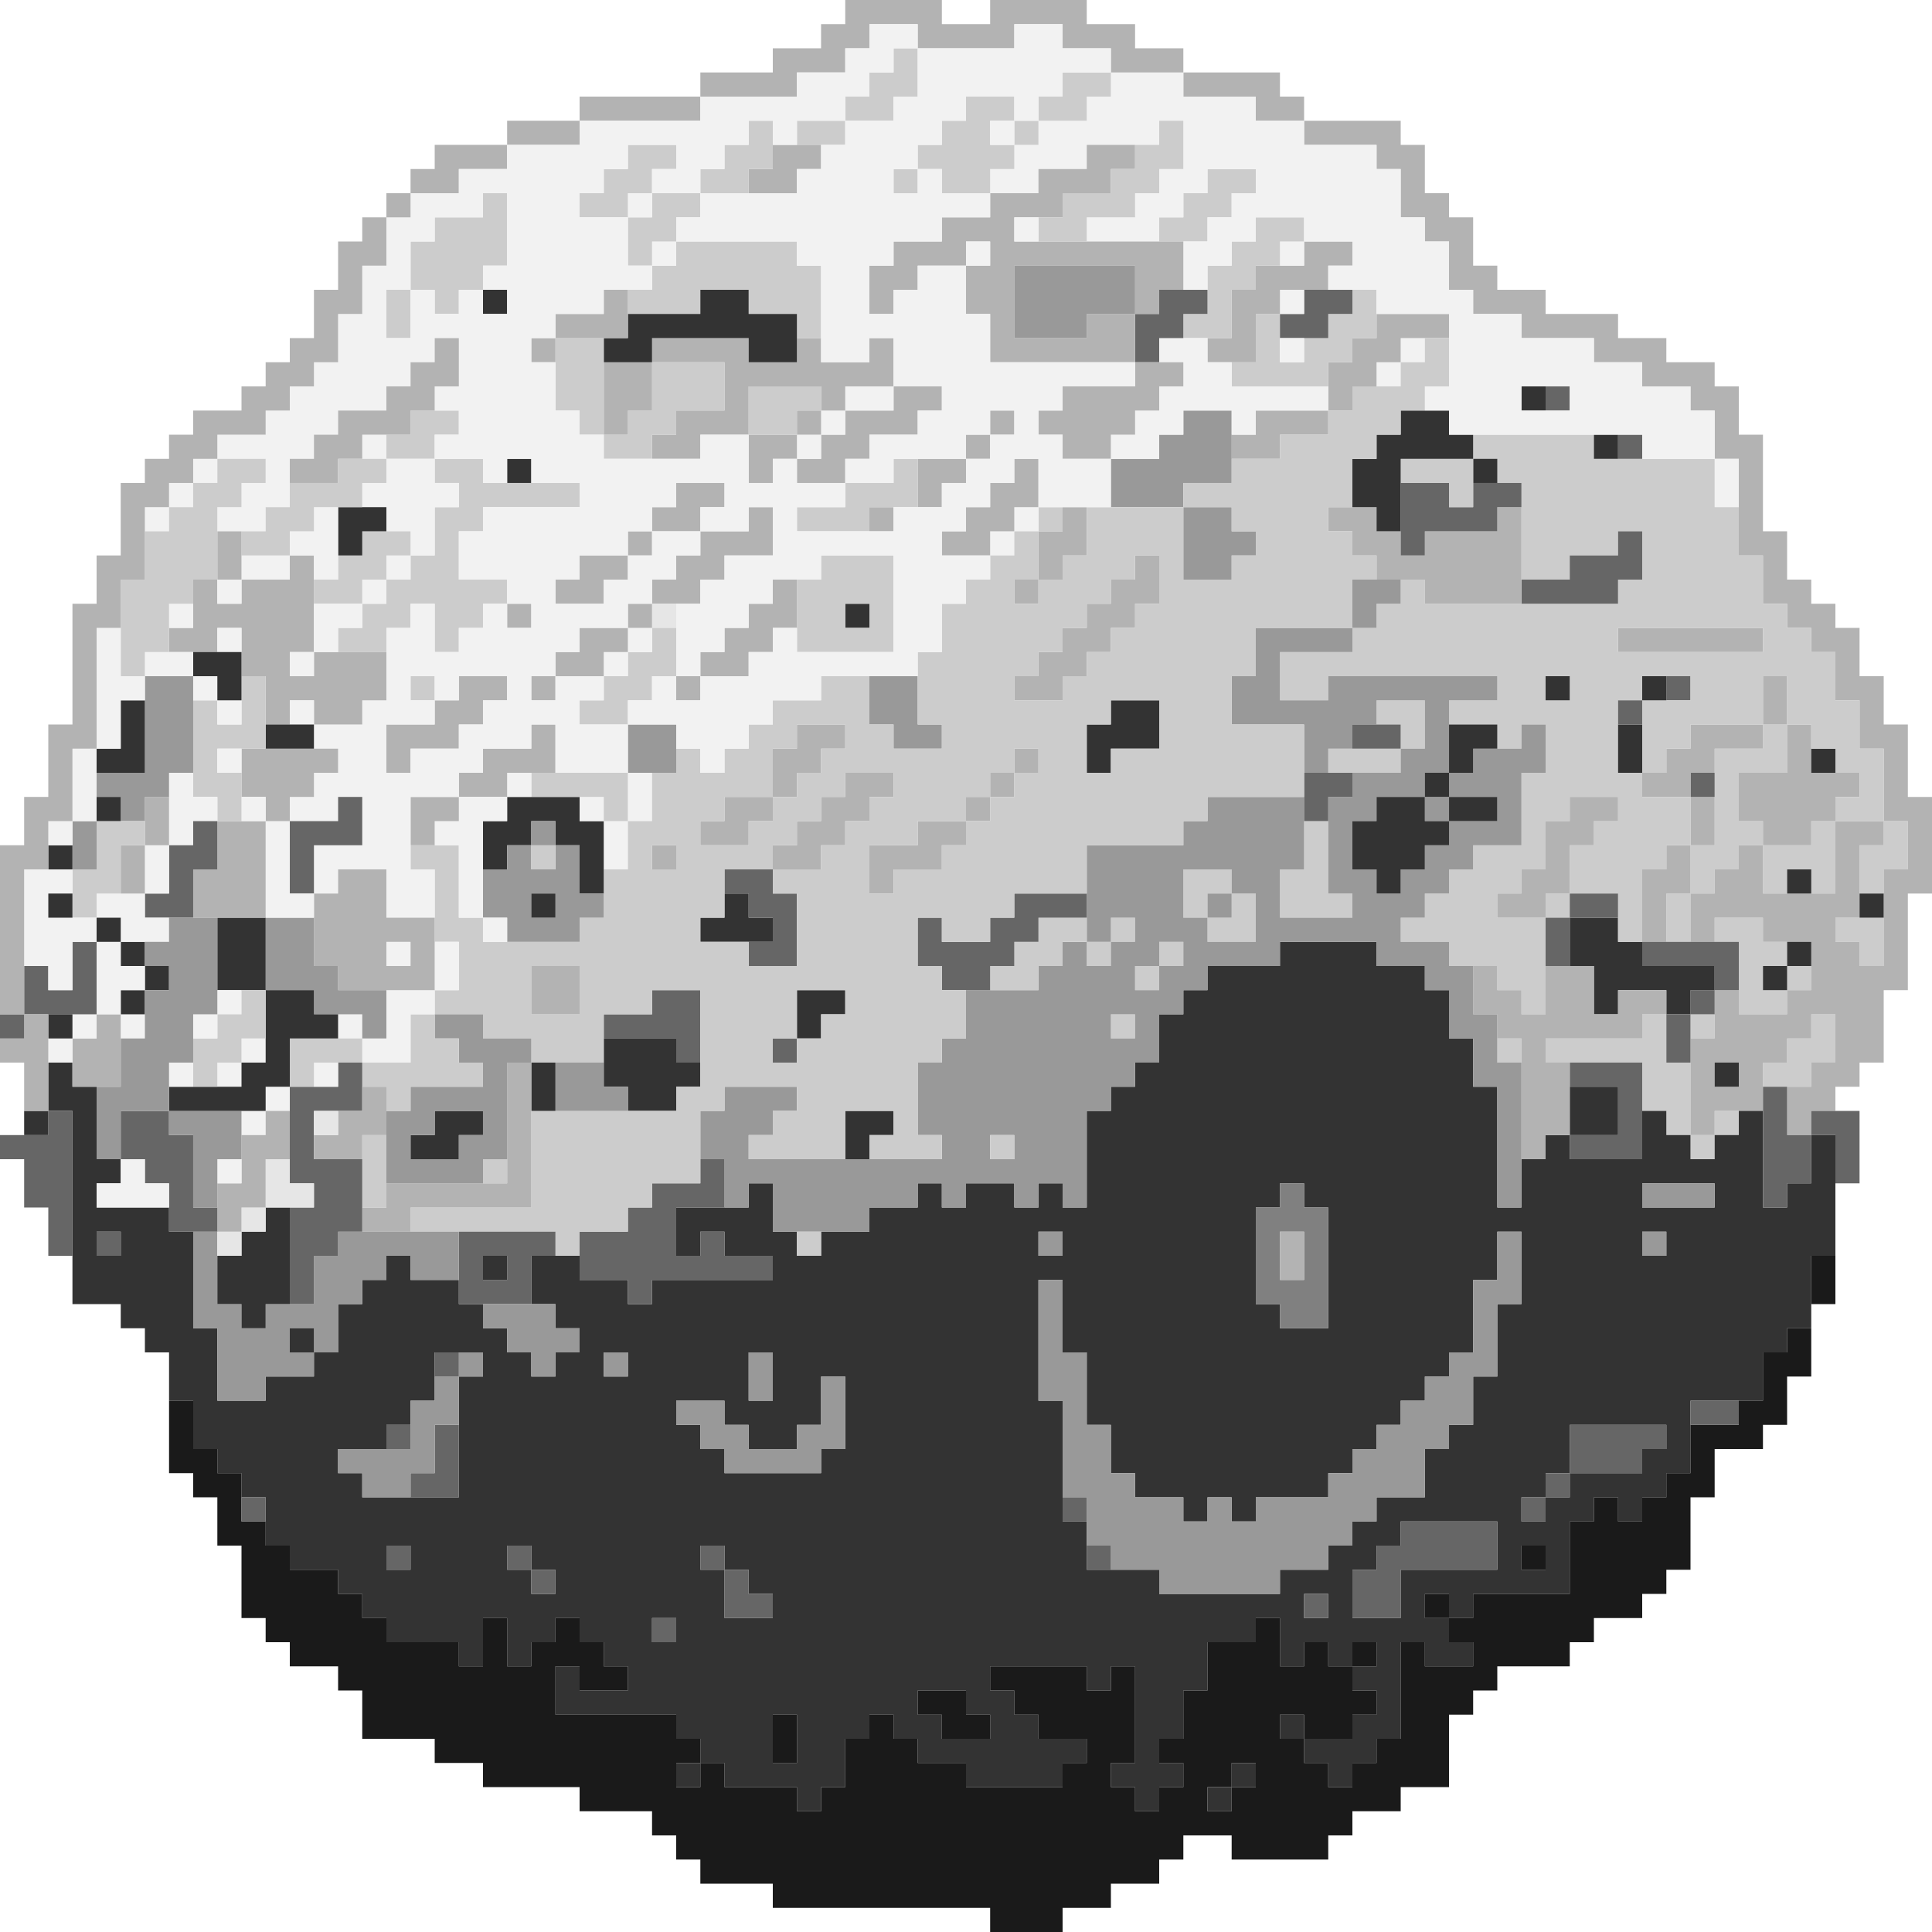<svg id="Layer_1" data-name="Layer 1" xmlns="http://www.w3.org/2000/svg" viewBox="0 0 800 800"><defs><style>.cls-1{fill:#ccc;}.cls-2{fill:#b3b3b3;}.cls-3{fill:#333;}.cls-4{fill:#1a1a1a;}.cls-5{fill:#666;}.cls-6{fill:#f2f2f2;}.cls-7{fill:#999;}.cls-8{fill:gray;}.cls-9{fill:#e6e6e6;}</style></defs><title>astBig</title><polygon class="cls-1" points="570 320 580 320 580 310 570 310 560 310 550 310 550 320 560 320 570 320"/><polygon class="cls-1" points="580 310 590 310 590 300 590 290 580 290 570 290 570 300 580 300 580 310"/><rect class="cls-1" x="459.99" y="420" width="10.01" height="10"/><rect class="cls-1" x="450" y="390" width="10" height="10"/><rect class="cls-1" x="459.99" y="380" width="10.01" height="10"/><rect class="cls-1" x="470.01" y="400" width="10" height="10"/><rect class="cls-1" x="480.01" y="390" width="10" height="10"/><polygon class="cls-1" points="510 370 510 360 500 360 490 360 490 370 490 380 500 380 500 370 510 370"/><polygon class="cls-1" points="520 370 510 370 510 380 500 380 500 390 510 390 520 390 520 380 520 370"/><polygon class="cls-1" points="540 350 540 360 530 360 530 370 530 380 540 380 550 380 560 380 560 370 550 370 550 360 550 350 550 340.01 540 340.01 540 350"/><rect class="cls-1" x="640" y="370" width="10" height="10"/><polygon class="cls-1" points="690 380 690 390 700 390 700 380 700 370 690 370 690 380"/><polygon class="cls-1" points="720 340.01 720 329.99 720 320 730.01 320 740.01 320 740.01 310 740.01 300 730.01 300 730.01 310 720 310 710 310 710 320 710 329.99 710 340.01 710 350 700 350 700 360 700 370 710 370 710 360 720 360 720 350 730.01 350 730.01 340.01 720 340.01"/><rect class="cls-1" x="740.01" y="400" width="10" height="10"/><polygon class="cls-1" points="720 400 720 410 720 420 730.01 420 740.01 420 740.01 410 730.01 410 730.01 400 740.01 400 740.01 390 730.01 390 730.01 380 720 380 710 380 710 390 720 390 720 400"/><rect class="cls-1" x="700" y="420" width="10" height="10"/><rect class="cls-1" x="620" y="430" width="10" height="10"/><polygon class="cls-1" points="690 430 690 420 680 420 680 430 670 430 660 430 650 430 640 430 640 440 650 440 660 440 670 440 680 440 680 450 680 460.01 690 460.01 690 470.01 700 470.01 700 460.01 700 450 700 440 690 440 690 430"/><rect class="cls-1" x="700" y="470.01" width="10" height="10"/><rect class="cls-1" x="710" y="460.01" width="10" height="10"/><polygon class="cls-1" points="750 450 750 440 760 440 760 430 760 420 750 420 750 430 740.01 430 740.01 440 730.01 440 730.01 450 740.01 450 750 450"/><polygon class="cls-1" points="760 380 760 390 770 390 770 400 780 400 780 390 780 380 770 380 760 380"/><polygon class="cls-1" points="770 350 770 360 770 370 780 370 780 360 790 360 790 350 790 340.01 780 340.01 780 350 770 350"/><polygon class="cls-1" points="750 350 740.01 350 730.01 350 730.01 360 730.01 370 740.01 370 740.01 360 750 360 750 370 760 370 760 360 760 350 760 340.01 750 340.01 750 350"/><path class="cls-2" d="M790,330V300H780V280H770V260H760V250H750V240H740V220H730V180H720V160H710V150H690V140H670V130H640V120H620V110H610V90H600V80H590V60H580V50H540V60h30V70h10V90h10v10h10v20h10v10h20v10h30v10h20v10h20v10h10v20h10v40h10v20h10v10h10v10h10v20h10v20h10v30h10v20H780v40H770V390H760V380h10V350h10V340H760v30H730V350H720v10H710v10H700v20h10V380h20v10h20v20H740v10H720V410H710v20H700v40h10V460h20V440h10V430h10V420h10v20H750v10H740v20h10V460h10V450h10V440h10V410h10V370h10V330ZM720,450H710V440h10Z"/><rect class="cls-3" x="770" y="370" width="10" height="10"/><polygon class="cls-2" points="770 329.99 770 320 760 320 750 320 750 310 750 300 740.01 300 740.01 310 740.01 320 730.01 320 720 320 720 329.99 720 340.01 730.01 340.01 730.01 350 740.01 350 750 350 750 340.01 760 340.01 760 329.99 770 329.99"/><polygon class="cls-4" points="750 530 750 540 760 540 760 530 760 520 750 520 750 530"/><path class="cls-3" d="M760,470H750v20H740v10H730V460H720v10H710v10H700V470H690V460H680v20H650V470H640v10H630v20H620V450H610V430H600V410H590V400H570V390H530v10H500v10H490v10H480v20H470v10H460v10H450v40H440V490H430v10H420V490H400v10H390V490H380v10H360v10H340v10H330V510H320V490H310v10H280v20h10V510h10v10h20v10H270v10H260V530H240V520H220v20h10v10h10v10H230v10H220V560H210V550H200V540H190V530H170V520H160v10H150v10H140v20H130v10H110v10H90V550H80V510H70V500H40V490H50V480H40V450H30V440H20v20H30v80H50v10H60v10H70v20H80v20H90v10h10v10h10v20h10v10h20v10h10v10h10v10h30v10h10V670h10v20h10V680h10V670h10v10h10v10h10v10H240V690H230v20h50v10h10v10h10v10h30v10h10V740h10V720h10V710h10v10h10v10h20v10h40V730h10V720H430V710H420V700H410V690h40v10h10V690h10v40H460v10h10v10h10V740h10V730H480V720h10V700h10V680h20V670h10v20h10V680h10v10h10V680h10v10H560v10h10v10H560v10H540v10h10v10h10V730h10V720h10V680h10v10h20V680H600V670H590V660h10v10h10V660h40V630h10V620h10v10h10V620h10V610h10V580h30V560h10V550h10V520h10V470ZM40,510H50v10H40Zm650,10H680V510h10Zm0-30h20v10H680V490ZM540,550H530V540H520V500h10V490h10v10h10v50ZM440,510v10H430V510ZM160,640h10v10H160Zm120-60h20v10h10v10h20V590h10V570h10v30H340v10H300V600H290V590H280Zm20,80V650H290V640h10v10h10v10h10v10H300Zm20-90v10H310V560h10ZM270,670h10v10H270ZM260,560v10H250V560Zm-60,10H190v50H150V610H140V600h20V590h10V580h10V560h20Zm20,90V650H210V640h10v10h10v10Zm100,70V710h10v20Zm90-20v10H390V710H380V700h20v10Zm110-50H480V650H450V630H440V580H430V530h10v30h10v30h10v20h10v10h20v10h10V620h10v10h10V620h30V610h10V600h10V590h10V580h10V570h10V560h10V530h10V510h10v30H620v30H610v20H600v10H590v20H570v10H560v10H550v10H530v10Zm20,10V660h10v10Zm70-20H580v20H560V650h10V640h10V630h40v20Zm30,0H630V640h10Zm50-50H680v10H650v10H640v10H630V620h10V610h10V590h40Z"/><polygon class="cls-5" points="750 470.01 760 470.01 760 480 760 490 770 490 770 480 770 470.01 770 460.01 760 460.01 750 460.01 750 470.01"/><rect class="cls-3" x="750" y="310" width="10" height="10"/><path class="cls-4" d="M740,560H730v20H720v10H700v20H690v10H680v10H670V620H660v10H650v30H610v10H600v10h10v10H590V680H580v40H570v10H560v10H550V730H540V720H530V710h10v10h20V710h10V700H560V690H550V680H540v10H530V670H520v10H500v20H490v20H480v10h10v10H480v10H470V740H460V730h10V690H460v10H450V690H410v10h10v10h10v10h20v10H440v10H400V730H380V720H370V710H360v10H350v20H340v10H330V740H300V730H290v10H280V730h10V720H280V710H230V690h10v10h20V690H250V680H240V670H230v10H220v10H210V670H200v20H190V680H160V670H150V660H140V650H120V640H110V630H100V610H90V600H80V580H70v30H80v10H90v20h10v30h10v10h10v10h20v10h10v20h30v10h20v10h40v10h30v10h10v10h10v10h30v10h90v10h30V790h20V780h20V770h10V760h20v10h40V760h10V750h20V740h20V710h10V700h10V690h30V680h10V670h20V660h10V650h10V620h10V600h20V590h10V570h10V550H740ZM500,750V740h10V730h10v10H510v10Z"/><rect class="cls-3" x="740.01" y="390" width="10" height="10"/><rect class="cls-3" x="740.01" y="360" width="10" height="10"/><polygon class="cls-5" points="730.01 480 730.01 490 730.01 500 740.01 500 740.01 490 750 490 750 480 750 470.01 740.01 470.01 740.01 460.01 740.01 450 730.01 450 730.01 460.01 730.01 470.01 730.01 480"/><rect class="cls-3" x="730.01" y="400" width="10" height="10"/><polygon class="cls-2" points="740.01 290 740.01 280 730.01 280 730.01 290 730.01 300 740.01 300 740.01 290"/><polygon class="cls-5" points="720 590.01 720 580 710 580 700 580 700 590.01 710 590.01 720 590.01"/><rect class="cls-3" x="710" y="440" width="10" height="10"/><polygon class="cls-2" points="710 260 700 260 690 260 680 260 670 260 670 270 680 270 690 270 700 270 710 270 720 270 730.01 270 730.01 260 720 260 710 260"/><polygon class="cls-6" points="710 210 720 210 720 199.99 720 190 710 190 710 199.99 710 210"/><rect class="cls-5" x="700" y="410" width="10" height="10"/><polygon class="cls-3" points="700 400 690 400 680 400 680 390 670 390 670 380 660 380 650 380 650 390 650 400 660 400 660 410 660 420 670 420 670 410 680 410 690 410 690 420 700 420 700 410 710 410 710 400 700 400"/><polygon class="cls-2" points="710 340.01 710 329.99 700 329.99 700 340.01 700 350 710 350 710 340.01"/><rect class="cls-5" x="700" y="319.99" width="10" height="10"/><polygon class="cls-2" points="710 320 710 310 720 310 730.01 310 730.01 300 720 300 710 300 700 300 700 310 690 310 690 320 680 320 680 329.99 690 329.99 700 329.99 700 320 710 320"/><polygon class="cls-5" points="690 420 690 430 690 440 700 440 700 430 700 420 690 420"/><polygon class="cls-2" points="700 350 690 350 690 360 680 360 680 370 680 380 680 390 690 390 690 380 690 370 700 370 700 360 700 350"/><rect class="cls-5" x="690" y="280" width="10" height="10"/><path class="cls-1" d="M690,190H660V180H610v10h10v10h10v40h20V230h20V220h10v20H670v10H590V240H580v10H570v10H560v10H530v20h20V280h70v10H600v10h20v10h10V300h10v20H630v30H610v10H600v10H590v10H580v10h20v10h20v10h10v10h10V380H620V370h10V360h10V340h10V330h20v10H660v10H650v20h20v20h10V360h10V350h10V330H680V320H670V290h10V280h20v10H680v30h10V310h10V300h30V280h10v20h10v10h10v10h10v10H760v10h20V310H770V290H760V270H750V260H740V250H730V230H720V210H710V190H690Zm-50,90h10v10H640Zm90-10H670V260h60Z"/><rect class="cls-7" x="680" y="510" width="10" height="10"/><polygon class="cls-7" points="690 500 700 500 710 500 710 490 700 490 690 490 680 490 680 500 690 500"/><polygon class="cls-5" points="680 390 680 400 690 400 700 400 710 400 710 410 720 410 720 400 720 390 710 390 700 390 690 390 680 390"/><rect class="cls-3" x="680" y="280" width="10" height="10"/><polygon class="cls-5" points="670 590.01 660 590.01 650 590.01 650 600.01 650 610 660 610 670 610 680 610 680 600.01 690 600.01 690 590.01 680 590.01 670 590.01"/><polygon class="cls-5" points="680 440 670 440 660 440 650 440 650 450 660 450 670 450 670 460.01 670 470.01 660 470.01 650 470.01 650 480 660 480 670 480 680 480 680 470.01 680 460.01 680 450 680 440"/><polygon class="cls-3" points="680 300 670 300 670 310 670 320 680 320 680 310 680 300"/><rect class="cls-5" x="670" y="290" width="10" height="10"/><rect class="cls-5" x="670" y="180" width="10" height="10"/><polygon class="cls-3" points="670 470.01 670 460.01 670 450 660 450 650 450 650 460.01 650 470.01 660 470.01 670 470.01"/><rect class="cls-3" x="660" y="180" width="10" height="10"/><polygon class="cls-5" points="660 380 670 380 670 370 660 370 650 370 650 380 660 380"/><rect class="cls-5" x="640" y="610.01" width="10" height="10"/><polygon class="cls-2" points="650 450 650 440 640 440 640 430 650 430 660 430 670 430 680 430 680 420 690 420 690 410 680 410 670 410 670 420 660 420 660 410 660 400 650 400 640 400 640 410 640 420 630 420 630 410 620 410 620 400 610 400 610 410 610 420 620 420 620 430 630 430 630 440 630 450 630 460.01 630 470.01 630 480 640 480 640 470.01 650 470.01 650 460.01 650 450"/><polygon class="cls-5" points="650 390 650 380 640 380 640 390 640 400 650 400 650 390"/><polygon class="cls-2" points="650 370 650 360 650 350 660 350 660 340.01 670 340.01 670 329.99 660 329.99 650 329.99 650 340.01 640 340.01 640 350 640 360 630 360 630 370 620 370 620 380 630 380 640 380 640 370 650 370"/><rect class="cls-3" x="640" y="280" width="10" height="10"/><rect class="cls-5" x="640" y="160" width="10" height="10"/><rect class="cls-4" x="630" y="640" width="10" height="10"/><rect class="cls-5" x="630" y="620" width="10" height="10"/><polygon class="cls-5" points="640 250 650 250 660 250 670 250 670 240 680 240 680 230 680 220 670 220 670 230 660 230 650 230 650 240 640 240 630 240 630 250 640 250"/><rect class="cls-3" x="630" y="160" width="10" height="10"/><path class="cls-7" d="M630,460V440H620V420H610V400H600V390H580V380h10V370h10V360h10V350h20V320h10V300H630v10H610v10H600v10h20v10H600v10H590v10H580v10H570V360H560V340h10V330h20V320h10V290h20V280H550v10H530V270h30V260H520v20H510v20h30v20h10V310h10V300h10V290h20v20H580v10H560v10H550v40h10v10H530V360h10V330H500v10H490v10H450v40h10V380h10v10H460v10H450V390H440v10H430v10H400v20H390v10H380v30h10v10H310V470h10V460h10V450H300v10H290v20h10v20h10V490h10v20h40V500h20V490h10v10h10V490h20v10h10V490h10v10h10V460h10V450h10V440h10V420h10V410h10V400h30V390h40v10h20v10h10v20h10v20h10v50h10V460ZM410,480V470h10v10Zm60-50H460V420h10Zm10-30v10H470V400h10V390h10v10Zm30-10H500V380H490V360h20v10h10v20Z"/><polygon class="cls-2" points="620 220 610 220 600.01 220 590 220 590 230 580 230 580 220 570 220 570 210 560 210 550 210 550 220 560 220 560 230 570 230 570 240 580 240 590 240 590 250 600.01 250 610 250 620 250 630 250 630 240 630 230 630 220 630 210 620 210 620 220"/><polygon class="cls-5" points="620 630 610 630 600.01 630 590 630 580 630 580 640 570 640 570 650 560 650 560 660 560 670 570 670 580 670 580 660 580 650 590 650 600.01 650 610 650 620 650 620 640 620 630"/><polygon class="cls-5" points="610 210 600.01 210 600.01 199.99 590 199.99 580 199.99 580 210 580 220 580 230 590 230 590 220 600.01 220 610 220 620 220 620 210 630 210 630 199.99 620 199.99 610 199.99 610 210"/><rect class="cls-3" x="610.01" y="189.99" width="10" height="10"/><polygon class="cls-3" points="610 340.01 620 340.01 620 329.99 610 329.99 600.01 329.99 600.01 340.01 610 340.01"/><polygon class="cls-3" points="600.01 320 610 320 610 310 620 310 620 300 610 300 600.01 300 600.01 310 600.01 320"/><rect class="cls-4" x="589.99" y="660" width="10.01" height="10"/><rect class="cls-7" x="589.99" y="329.99" width="10.01" height="10.01"/><rect class="cls-3" x="589.99" y="319.99" width="10.01" height="10"/><polygon class="cls-1" points="590 190 580 190 580 199.99 590 199.99 600.01 199.99 600.01 210 610 210 610 199.99 610 190 600.01 190 590 190"/><polygon class="cls-3" points="590 329.99 580 329.99 570 329.99 570 340.01 560 340.01 560 350 560 360 570 360 570 370 580 370 580 360 590 360 590 350 600.01 350 600.01 340.01 590 340.01 590 329.99"/><polygon class="cls-3" points="580 180 570 180 570 190 560 190 560 199.99 560 210 570 210 570 220 580 220 580 210 580 199.99 580 190 590 190 600.01 190 610 190 610 180 600.01 180 600.01 170 590 170 580 170 580 180"/><rect class="cls-6" x="580" y="140" width="10" height="10"/><polygon class="cls-5" points="580 310 580 300 570 300 560 300 560 310 570 310 580 310"/><rect class="cls-6" x="570" y="150" width="10" height="10"/><rect class="cls-4" x="560" y="680" width="10" height="10"/><polygon class="cls-7" points="560 240 560 250 560 260 570 260 570 250 580 250 580 240 570 240 560 240"/><polygon class="cls-2" points="560 140 560 150 550 150 550 160 550 170 560 170 560 160 570 160 570 150 580 150 580 140 590 140 600.01 140 600.01 130 590 130 580 130 570 130 570 140 560 140"/><polygon class="cls-1" points="550 130 550 140 540 140 540 150 530 150 530 140 530 130 520 130 520 140 520 150 510 150 510 160 520 160 530 160 540 160 550 160 550 150 560 150 560 140 570 140 570 130 570 120 560 120 560 130 550 130"/><rect class="cls-5" x="540" y="660" width="10" height="10"/><path class="cls-8" d="M550,530V500H540V490H530v10H520v40h10v10h20V530Zm-20-10V510h10v20H530Z"/><polygon class="cls-5" points="540 340.01 550 340.01 550 329.99 560 329.99 560 320 550 320 540 320 540 329.99 540 340.01"/><polygon class="cls-5" points="540 130 530 130 530 140 540 140 550 140 550 130 560 130 560 120 550 120 540 120 540 130"/><rect class="cls-3" x="530" y="710" width="10" height="10.01"/><polygon class="cls-7" points="540 650 550 650 550 640 560 640 560 630 570 630 570 620 580 620 590 620 590 610 590 600.01 600.01 600.01 600.01 590.01 610 590.01 610 580 610 570 620 570 620 560 620 550 620 540 630 540 630 530 630 520 630 510 620 510 620 520 620 530 610 530 610 540 610 550 610 560 600.01 560 600.01 570 590 570 590 580 580 580 580 590.01 570 590.01 570 600.01 560 600.01 560 610 550 610 550 620 540 620 530 620 520 620 520 630 510 630 510 620 500 620 500 630 490 630 490 620 480 620 470.01 620 470.01 610 459.99 610 459.99 600.01 459.99 590.01 450 590.01 450 580 450 570 450 560 440 560 440 550 440 540 440 530 430 530 430 540 430 550 430 560 430 570 430 580 440 580 440 590.01 440 600.01 440 610 440 620 450 620 450 630 450 640 459.99 640 459.99 650 470.01 650 480 650 480 660 490 660 500 660 510 660 520 660 530 660 530 650 540 650"/><polygon class="cls-2" points="540 520 540 510 530 510 530 520 530 530 540 530 540 520"/><polygon class="cls-2" points="530 170 520 170 520 180 510 180 510 190 520 190 530 190 530 180 540 180 550 180 550 170 540 170 530 170"/><rect class="cls-6" x="530" y="140" width="10" height="10"/><rect class="cls-6" x="530" y="120" width="10" height="10"/><polygon class="cls-2" points="530 110 520 110 520 120 510 120 510 130 510 140 500 140 500 150 510 150 520 150 520 140 520 130 530 130 530 120 540 120 550 120 550 110 560 110 560 100 550 100 540 100 540 110 530 110"/><rect class="cls-6" x="530" y="100" width="10" height="10"/><rect class="cls-3" x="510" y="730.01" width="10" height="10"/><rect class="cls-3" x="500" y="740.01" width="10" height="10"/><rect class="cls-7" x="500" y="370" width="10" height="10"/><polygon class="cls-7" points="490 230 490 240 500 240 510 240 510 230 520 230 520 220 510 220 510 210 500 210 490 210 490 220 490 230"/><polygon class="cls-1" points="490 130 490 140 500 140 510 140 510 130 510 120 520 120 520 110 530 110 530 100 540 100 540 90 530 90 520 90 520 100 510 100 510 110 500 110 500 120 500 130 490 130"/><polygon class="cls-1" points="500 100 500 90 510 90 510 80 520 80 520 69.99 510 69.99 500 69.99 500 80 490 80 490 90 480 90 480 100 490 100 500 100"/><polygon class="cls-2" points="500 40 510 40 520 40 520 49.99 530 49.99 540 49.99 540 40 530 40 530 30 520 30 510 30 500 30 490 30 490 40 500 40"/><polygon class="cls-2" points="470.01 240 459.99 240 459.99 250 450 250 450 260 440 260 440 270 430 270 430 280 420 280 420 290 430 290 440 290 440 280 450 280 450 270 459.99 270 459.99 260 470.01 260 470.01 250 480 250 480 240 480 230 470.01 230 470.01 240"/><polygon class="cls-7" points="480 210 490 210 490 199.99 500 199.99 510 199.99 510 190 510 180 510 170 500 170 490 170 490 180 480 180 480 190 470.01 190 459.99 190 459.99 199.99 459.99 210 470.01 210 480 210"/><polygon class="cls-6" points="480 190 480 180 490 180 490 170 500 170 510 170 510 180 520 180 520 170 530 170 540 170 550 170 550 160 540 160 530 160 520 160 510 160 510 150 500 150 500 140 490 140 480 140 480 150 490 150 490 160 480 160 480 170 470.01 170 470.01 180 459.99 180 459.99 190 470.01 190 480 190"/><polygon class="cls-5" points="480 140 490 140 490 130 500 130 500 120 490 120 480 120 480 130 470.01 130 470.01 140 470.01 150 480 150 480 140"/><path class="cls-6" d="M470,30H460V40H450V50H430V60H420V70H410V80h20V70h20V60h30V50h10V70H480V80H470V90H450v10h30V90h10V80h10V70h20V80H510V90H500v10H490v20h10V110h10V100h10V90h20v10h20v10H550v10h20v10h30v30H590v10h10v10h80v10h30V170H700V160H680V150H660V140H630V130H610V120H600V100H590V90H580V70H570V60H540V50H520V40H490V30H470ZM640,170H630V160h20v10Z"/><polygon class="cls-2" points="470.01 180 470.01 170 480 170 480 160 490 160 490 150 480 150 470.01 150 470.01 160 459.99 160 450 160 440 160 440 170 430 170 430 180 440 180 440 190 450 190 459.99 190 459.99 180 470.01 180"/><polygon class="cls-2" points="470.01 130 459.99 130 450 130 450 140 440 140 430 140 420 140 420 130 420 120 420 110 430 110 440 110 450 110 459.99 110 470.01 110 470.01 120 470.01 130 480 130 480 120 490 120 490 110 490 100 480 100 470.01 100 459.99 100 450 100 440 100 430 100 420 100 420 90 430 90 440 90 440 80 450 80 459.99 80 459.99 69.99 470.01 69.99 470.01 59.99 459.99 59.99 450 59.99 450 69.99 440 69.99 430 69.99 430 80 420 80 410 80 410 90 400 90 390 90 390 100 380 100 370 100 370 110 360 110 360 120 360 130 370 130 370 120 380 120 380 110 390 110 400 110 400 100 410 100 410 110 400 110 400 120 400 130 410 130 410 140 410 150 420 150 430 150 440 150 450 150 459.99 150 470.01 150 470.01 140 470.01 130"/><polygon class="cls-7" points="470.01 110 459.99 110 450 110 440 110 430 110 420 110 420 120 420 130 420 140 430 140 440 140 450 140 450 130 459.99 130 470.01 130 470.01 120 470.01 110"/><polygon class="cls-1" points="459.99 69.99 459.99 80 450 80 440 80 440 90 430 90 430 100 440 100 450 100 450 90 459.99 90 470.01 90 470.01 80 480 80 480 69.99 490 69.99 490 59.99 490 49.99 480 49.99 480 59.99 470.01 59.99 470.01 69.99 459.99 69.99"/><rect class="cls-5" x="450" y="640" width="10" height="10"/><polygon class="cls-3" points="450 320 459.99 320 459.99 310 470.01 310 480 310 480 300 480 290 470.01 290 459.99 290 459.99 300 450 300 450 310 450 320"/><rect class="cls-5" x="440" y="620" width="10" height="10"/><polygon class="cls-1" points="450 49.99 450 40 459.99 40 459.99 30 450 30 440 30 440 40 430 40 430 49.99 440 49.99 450 49.99"/><rect class="cls-7" x="430" y="510" width="10" height="10"/><polygon class="cls-1" points="430 380 430 390 420 390 420 400 410 400 410 410 420 410 430 410 430 400 440 400 440 390 450 390 450 380 440 380 430 380"/><polygon class="cls-5" points="430 370 420 370 420 380 410 380 410 390 400 390 390 390 390 380 380 380 380 390 380 400 390 400 390 410 400 410 410 410 410 400 420 400 420 390 430 390 430 380 440 380 450 380 450 370 440 370 430 370"/><polygon class="cls-2" points="430 220 430 230 430 240 440 240 440 230 450 230 450 220 450 210 440 210 440 220 430 220"/><rect class="cls-1" x="430" y="210.01" width="10" height="10"/><rect class="cls-2" x="420" y="310" width="10" height="10"/><rect class="cls-2" x="420" y="240" width="10" height="10"/><rect class="cls-6" x="420" y="210.01" width="10" height="10"/><rect class="cls-6" x="420" y="90" width="10" height="10"/><rect class="cls-1" x="420" y="50" width="10" height="10"/><rect class="cls-1" x="410" y="470.01" width="10" height="10"/><rect class="cls-2" x="410" y="319.99" width="10" height="10"/><rect class="cls-6" x="410" y="220" width="10" height="10"/><polygon class="cls-2" points="420 220 420 210 430 210 430 199.99 430 190 420 190 420 199.99 410 199.99 410 210 400 210 400 220 390 220 390 230 400 230 410 230 410 220 420 220"/><rect class="cls-2" x="410" y="170" width="10" height="10"/><polygon class="cls-1" points="420 69.99 420 59.99 410 59.99 410 49.99 420 49.99 420 40 410 40 400 40 400 49.99 390 49.99 390 59.99 380 59.99 380 69.99 390 69.99 390 80 400 80 410 80 410 69.99 420 69.99"/><rect class="cls-6" x="410" y="50" width="10" height="10"/><rect class="cls-2" x="400" y="329.99" width="10" height="10.01"/><rect class="cls-2" x="400" y="180" width="10" height="10"/><rect class="cls-6" x="400" y="100" width="10" height="10"/><polygon class="cls-4" points="390 700 380 700 380 710 390 710 390 720.01 400 720.01 410 720.01 410 710 400 710 400 700 390 700"/><polygon class="cls-2" points="380 210 390 210 390 199.99 400 199.99 400 190 390 190 380 190 380 199.99 380 210"/><rect class="cls-1" x="370" y="69.99" width="10" height="10.01"/><polygon class="cls-1" points="370 30 360 30 360 40 350 40 350 49.99 360 49.99 370 49.99 370 40 380 40 380 30 380 20 370 20 370 30"/><polygon class="cls-3" points="370 470.01 370 460.01 360 460.01 350 460.01 350 470.01 350 480 360 480 360 470.01 370 470.01"/><polygon class="cls-2" points="370 370 370 360 380 360 390 360 390 350 400 350 400 340.01 390 340.01 380 340.01 380 350 370 350 360 350 360 360 360 370 370 370"/><polygon class="cls-7" points="360 300 370 300 370 310 380 310 390 310 390 300 380 300 380 290 380 280 370 280 360 280 360 290 360 300"/><rect class="cls-2" x="360" y="210.01" width="10" height="10"/><polygon class="cls-2" points="360 170 350 170 350 180 339.99 180 339.99 190 329.99 190 329.99 199.99 339.99 199.99 350 199.99 350 190 360 190 360 180 370 180 380 180 380 170 390 170 390 160 380 160 370 160 370 170 360 170"/><polygon class="cls-2" points="350 320 350 329.99 339.99 329.99 339.99 340.01 329.99 340.01 329.99 350 320 350 320 360 329.99 360 339.99 360 339.99 350 350 350 350 340.01 360 340.01 360 329.99 370 329.99 370 320 360 320 350 320"/><rect class="cls-3" x="350" y="250" width="10" height="10"/><polygon class="cls-6" points="350 160 350 170 360 170 370 170 370 160 360 160 350 160"/><polygon class="cls-1" points="339.99 210 329.99 210 329.99 220 339.99 220 350 220 360 220 360 210 370 210 380 210 380 199.99 380 190 370 190 370 199.99 360 199.99 350 199.99 350 210 339.99 210"/><rect class="cls-6" x="339.99" y="170" width="10.01" height="10"/><rect class="cls-1" x="329.99" y="510" width="10" height="10"/><polygon class="cls-3" points="339.99 420 350 420 350 410 339.99 410 329.99 410 329.99 420 329.99 430 339.99 430 339.99 420"/><path class="cls-1" d="M330,260v10h40V230H340v10H330v20Zm30,0H350V250h10Z"/><rect class="cls-6" x="329.99" y="180" width="10" height="10"/><rect class="cls-2" x="329.99" y="170" width="10" height="10"/><polygon class="cls-2" points="329.99 150 320 150 310 150 310 140 300 140 290 140 280 140 270 140 270 150 280 150 290 150 300 150 300 160 300 170 290 170 280 170 280 180 270 180 270 190 280 190 290 190 290 180 300 180 310 180 310 170 310 160 320 160 329.99 160 339.99 160 339.99 170 350 170 350 160 360 160 370 160 370 150 370 140 360 140 360 150 350 150 339.99 150 339.99 140 329.99 140 329.99 150"/><polygon class="cls-1" points="329.99 49.99 329.99 59.99 339.99 59.99 350 59.99 350 49.99 339.99 49.99 329.99 49.99"/><polygon class="cls-4" points="329.99 710 320 710 320 720.01 320 730.01 329.99 730.01 329.99 720.01 329.99 710"/><rect class="cls-5" x="319.99" y="430" width="10" height="10"/><polygon class="cls-2" points="329.99 320 339.99 320 339.99 310 350 310 350 300 339.99 300 329.99 300 329.99 310 320 310 320 320 320 329.99 329.99 329.99 329.99 320"/><polygon class="cls-2" points="320 180 310 180 310 190 310 199.99 320 199.99 320 190 329.99 190 329.99 180 320 180"/><polygon class="cls-1" points="329.99 180 329.99 170 339.99 170 339.99 160 329.99 160 320 160 310 160 310 170 310 180 320 180 329.99 180"/><polygon class="cls-2" points="320 59.99 320 69.99 310 69.99 310 80 320 80 329.99 80 329.99 69.99 339.99 69.99 339.99 59.99 329.99 59.99 320 59.99"/><polygon class="cls-5" points="320 670 320 660 310 660 310 650 300 650 300 660 300 670 310 670 320 670"/><polygon class="cls-7" points="310 570 310 580 320 580 320 570 320 560 310 560 310 570"/><polygon class="cls-3" points="320 380 310 380 310 370 300 370 300 380 290 380 290 390 300 390 310 390 320 390 320 380"/><polygon class="cls-1" points="320 69.99 320 59.99 320 49.99 310 49.99 310 59.99 300 59.99 300 69.99 290 69.99 290 80 300 80 310 80 310 69.99 320 69.99"/><polygon class="cls-5" points="300 360 300 370 310 370 310 380 320 380 320 390 310 390 310 400 320 400 329.99 400 329.99 390 329.99 380 329.99 370 320 370 320 360 310 360 300 360"/><polygon class="cls-2" points="310 280 310 270 320 270 320 260 329.99 260 329.99 250 329.99 240 320 240 320 250 310 250 310 260 300 260 300 270 290 270 290 280 300 280 310 280"/><polygon class="cls-2" points="310 40 320 40 329.99 40 329.99 30 339.99 30 350 30 350 20 360 20 360 10 370 10 380 10 380 20 390 20 400 20 410 20 420 20 420 10 430 10 440 10 440 20 450 20 459.99 20 459.99 30 470.01 30 480 30 490 30 490 20 480 20 470.01 20 470.01 10 459.99 10 450 10 450 0 440 0 430 0 420 0 410 0 410 10 400 10 390 10 390 0 380 0 370 0 360 0 350 0 350 10 339.99 10 339.99 20 329.99 20 320 20 320 30 310 30 300 30 290 30 290 40 300 40 310 40"/><rect class="cls-5" x="290" y="640" width="10" height="10"/><polygon class="cls-7" points="290 600.01 300 600.01 300 610 310 610 320 610 329.99 610 339.99 610 339.99 600.01 350 600.01 350 590.01 350 580 350 570 339.99 570 339.99 580 339.99 590.01 329.99 590.01 329.99 600.01 320 600.01 310 600.01 310 590.01 300 590.01 300 580 290 580 280 580 280 590.01 290 590.01 290 600.01"/><polygon class="cls-5" points="300 480 290 480 290 490 280 490 270 490 270 500 260 500 260 510 250 510 240 510 240 520 240 530 250 530 260 530 260 540 270 540 270 530 280 530 290 530 300 530 310 530 320 530 320 520 310 520 300 520 300 510 290 510 290 520 280 520 280 510 280 500 290 500 300 500 300 490 300 480"/><polygon class="cls-2" points="290 340.01 290 350 300 350 310 350 310 340.01 320 340.01 320 329.99 310 329.99 300 329.99 300 340.01 290 340.01"/><polygon class="cls-2" points="300 210 300 199.99 290 199.99 280 199.99 280 210 270 210 270 220 280 220 290 220 290 210 300 210"/><rect class="cls-3" x="280" y="730.01" width="10" height="10"/><rect class="cls-2" x="280" y="280" width="10" height="10"/><polygon class="cls-2" points="290 250 290 240 300 240 300 230 310 230 320 230 320 220 320 210 310 210 310 220 300 220 290 220 290 230 280 230 280 240 270 240 270 250 280 250 290 250"/><rect class="cls-5" x="270" y="670" width="10" height="10"/><rect class="cls-2" x="270" y="350" width="10" height="10"/><polygon class="cls-7" points="280 320 280 310 280 300 270 300 260 300 260 310 260 320 270 320 280 320"/><rect class="cls-9" x="270" y="250" width="10" height="10"/><polygon class="cls-1" points="280 180 280 170 290 170 300 170 300 160 300 150 290 150 280 150 270 150 270 160 270 170 260 170 260 180 250 180 250 190 260 190 270 190 270 180 280 180"/><polygon class="cls-1" points="270 110 270 120 260 120 260 130 270 130 280 130 290 130 290 120 300 120 310 120 310 130 320 130 329.99 130 329.99 140 339.99 140 339.99 130 339.99 120 339.99 110 329.99 110 329.99 100 320 100 310 100 300 100 290 100 280 100 280 110 270 110"/><rect class="cls-6" x="270" y="100" width="10" height="10"/><polygon class="cls-1" points="270 80 270 90 260 90 260 100 260 110 270 110 270 100 280 100 280 90 290 90 290 80 280 80 270 80"/><polygon class="cls-5" points="270 430 280 430 280 440 290 440 290 430 290 420 290 410 280 410 270 410 270 420 260 420 250 420 250 430 260 430 270 430"/><polygon class="cls-6" points="260 340.01 270 340.01 270 329.99 270 320 260 320 260 329.99 260 340.01"/><polygon class="cls-1" points="270 290 270 280 280 280 280 270 280 260 270 260 270 270 260 270 260 280 250 280 250 290 240 290 240 300 250 300 260 300 260 290 270 290"/><rect class="cls-6" x="260" y="260" width="10" height="10"/><rect class="cls-2" x="260" y="250" width="10" height="10"/><rect class="cls-2" x="260" y="220" width="10" height="10"/><rect class="cls-6" x="260" y="80.01" width="10" height="10"/><polygon class="cls-1" points="270 80 270 69.99 280 69.99 280 59.99 270 59.99 260 59.99 260 69.99 250 69.99 250 80 240 80 240 90 250 90 260 90 260 80 270 80"/><rect class="cls-7" x="250" y="560" width="10" height="10"/><polygon class="cls-3" points="260 450 260 460.01 270 460.01 280 460.01 280 450 290 450 290 440 280 440 280 430 270 430 260 430 250 430 250 440 250 450 260 450"/><polygon class="cls-6" points="250 350 250 360 260 360 260 350 260 340.01 250 340.01 250 350"/><rect class="cls-6" x="250" y="270" width="10" height="10"/><polygon class="cls-2" points="260 270 260 260 250 260 240 260 240 270 230 270 230 280 240 280 250 280 250 270 260 270"/><polygon class="cls-2" points="260 170 270 170 270 160 270 150 260 150 250 150 250 160 250 170 250 180 260 180 260 170"/><polygon class="cls-3" points="250 140 250 150 260 150 270 150 270 140 280 140 290 140 300 140 310 140 310 150 320 150 329.99 150 329.99 140 329.99 130 320 130 310 130 310 120 300 120 290 120 290 130 280 130 270 130 260 130 260 140 250 140"/><polygon class="cls-2" points="260 49.99 270 49.99 280 49.99 290 49.99 290 40 280 40 270 40 260 40 250 40 240 40 240 49.99 250 49.99 260 49.99"/><path class="cls-1" d="M250,510h10V500h10V490h20V460h10V450h30v10H320v10H310v10h40V460h20v10H360v10h30V470H380V440h10V430h10V410H390V400H380V380h10v10h20V380h10V370h30V350h40V340h10V330h40V300H510V280h10V260h40V240h10V230H560V220H550V210h10V190h10V180h10V170h10V160h10V140H590v10H580v10H560v10H550v10H530v10H510v10H490v10h20v10h10v10H510v10H490V210H450v20H440v10H430v10H420V240h10V220H420v10H410v10H400v10H390v20H380v30h10v10H370V300H360V280H340v10H320v10H310v10H300v10H290V310H280v10H270v20H260v20H250v20H240v10H200V380H190V350H170v10h10v30h10v20H180v10h20v10h20v10h30V420h20V410h20v40H280v10H220v40H170v10h60v10h10V510Zm70-70V430h10V410h20v10H340v10H330v10Zm40-90h20V340h20V330h10V320h10V310h10v10H420v10H410v10H400v10H390v10H370v10H360V350Zm100-50V290h20v20H460v10H450V300Zm20-60v10H470v10H460v10H450v10H440v10H420V280h10V270h10V260h10V250h10V240h10V230h10ZM370,330H360v10H350v10H340v10H320v10h10v30H310V390H290V380h10V360h20V350h10V340h10V330h10V320h20Zm-60,0h10V310h10V300h20v10H340v10H330v10H320v10H310v10H290V340h10V330Zm-40,20h10v10H270Zm-40,70H220V400h20v20Z"/><polygon class="cls-3" points="250 340.01 240 340.01 240 329.99 230 329.99 220 329.99 209.99 329.99 209.99 340.01 199.99 340.01 199.99 350 199.99 360 209.99 360 209.99 350 220 350 220 340.01 230 340.01 230 350 240 350 240 360 240 370 250 370 250 360 250 350 250 340.01"/><rect class="cls-6" x="240" y="329.99" width="10" height="10.01"/><polygon class="cls-2" points="240 230 240 240 230 240 230 250 240 250 250 250 250 240 260 240 260 230 250 230 240 230"/><polygon class="cls-1" points="250 160 250 150 250 140 240 140 230 140 230 150 230 160 230 170 240 170 240 180 250 180 250 170 250 160"/><polygon class="cls-2" points="250 140 260 140 260 130 260 120 250 120 250 130 240 130 230 130 230 140 240 140 250 140"/><polygon class="cls-7" points="230 460.01 240 460.01 250 460.01 260 460.01 260 450 250 450 250 440 240 440 230 440 230 450 230 460.01"/><polygon class="cls-2" points="240 400 230 400 220 400 220 410 220 420 230 420 240 420 240 410 240 400"/><path class="cls-7" d="M240,360V350H230v10H220V350H210v10H200v20h10v10h30V380h10V370H240Zm-10,20H220V370h10Z"/><rect class="cls-5" x="220" y="650" width="10" height="10"/><path class="cls-5" d="M220,510H190v30h30V520h10V510Zm-10,20H200V520h10Z"/><polygon class="cls-3" points="220 460.01 230 460.01 230 450 230 440 220 440 220 450 220 460.01"/><rect class="cls-3" x="220" y="370" width="10" height="10"/><rect class="cls-1" x="220" y="350" width="10" height="10"/><rect class="cls-7" x="220" y="340.01" width="10" height="10"/><polygon class="cls-1" points="220 329.99 230 329.99 240 329.99 250 329.99 250 340.01 260 340.01 260 329.99 260 320 250 320 240 320 230 320 220 320 220 329.99"/><rect class="cls-2" x="220" y="280" width="10" height="10"/><rect class="cls-2" x="220" y="140" width="10" height="10"/><polygon class="cls-2" points="230 59.99 240 59.99 240 49.99 230 49.99 220 49.99 209.99 49.99 209.99 59.99 220 59.99 230 59.99"/><rect class="cls-5" x="209.99" y="640" width="10.01" height="10"/><polygon class="cls-2" points="209.99 450 209.99 460.01 209.99 470.01 209.99 480 209.99 490 199.99 490 190 490 180 490 170 490 160 490 160 500 150 500 150 510 160 510 170 510 170 500 180 500 190 500 199.99 500 209.99 500 220 500 220 490 220 480 220 470.01 220 460.01 220 450 220 440 209.99 440 209.99 450"/><rect class="cls-6" x="209.99" y="319.99" width="10.01" height="10"/><rect class="cls-2" x="209.99" y="250" width="10.01" height="10"/><rect class="cls-3" x="209.99" y="189.99" width="10.01" height="10"/><polygon class="cls-7" points="199.99 540 199.99 550 209.99 550 209.99 560 220 560 220 570 230 570 230 560 240 560 240 550 230 550 230 540 220 540 209.99 540 199.99 540"/><rect class="cls-3" x="199.99" y="520" width="10" height="10"/><rect class="cls-1" x="199.99" y="480" width="10" height="10"/><rect class="cls-6" x="199.99" y="380" width="10" height="10"/><polygon class="cls-2" points="209.99 329.99 209.99 320 220 320 230 320 230 310 230 300 220 300 220 310 209.99 310 199.99 310 199.99 320 190 320 190 329.99 199.99 329.99 209.99 329.99"/><rect class="cls-3" x="199.99" y="120" width="10" height="10"/><rect class="cls-7" x="189.99" y="560" width="10" height="10"/><polygon class="cls-2" points="190 280 190 290 180 290 180 300 170 300 160 300 160 310 160 320 170 320 170 310 180 310 190 310 190 300 199.99 300 199.99 290 209.99 290 209.99 280 199.99 280 190 280"/><polygon class="cls-5" points="180 600.01 180 610 170 610 170 620 180 620 190 620 190 610 190 600.01 190 590.01 180 590.01 180 600.01"/><polygon class="cls-7" points="180 580 170 580 170 590.01 170 600.01 160 600.01 150 600.01 140 600.01 140 610 150 610 150 620 160 620 170 620 170 610 180 610 180 600.01 180 590.01 190 590.01 190 580 190 570 180 570 180 580"/><rect class="cls-5" x="180" y="560" width="10" height="10"/><polygon class="cls-7" points="190 510 180 510 170 510 160 510 150 510 140 510 140 520 130 520 130 530 130 540 120 540 110 540 110 550 100 550 100 540 90 540 90 530 90 520 90 510 79.99 510 79.99 520 79.99 530 79.99 540 79.99 550 90 550 90 560 90 570 90 580 100 580 110 580 110 570 120 570 130 570 130 560 120 560 120 550 130 550 130 560 140 560 140 550 140 540 150 540 150 530 160 530 160 520 170 520 170 530 180 530 190 530 190 520 190 510"/><polygon class="cls-3" points="180 460.01 180 470.01 170 470.01 170 480 180 480 190 480 190 470.01 199.99 470.01 199.99 460.01 190 460.01 180 460.01"/><path class="cls-7" d="M190,430v10h10v10H170v10H160v30h40V480h10V440h10V430H200V420H180v10Zm10,40H190v10H170V470h10V460h20Z"/><polygon class="cls-6" points="180 410 190 410 190 400 190 390 180 390 180 400 180 410"/><polygon class="cls-6" points="180 340.01 180 350 190 350 190 360 190 370 190 380 199.99 380 199.99 370 199.99 360 199.99 350 199.99 340.01 209.99 340.01 209.99 329.99 199.99 329.99 190 329.99 190 340.01 180 340.01"/><polygon class="cls-1" points="190 199.99 190 210 180 210 180 220 180 230 170 230 170 240 160 240 160 250 150 250 150 260 140 260 140 270 150 270 160 270 160 260 170 260 170 250 180 250 180 260 180 270 190 270 190 260 199.99 260 199.99 250 209.99 250 209.99 240 199.99 240 190 240 190 230 190 220 199.99 220 199.99 210 209.99 210 220 210 230 210 240 210 240 199.99 230 199.99 220 199.99 209.99 199.99 199.99 199.99 199.99 190 190 190 180 190 180 199.99 190 199.99"/><polygon class="cls-2" points="190 80 190 69.99 199.99 69.99 209.99 69.99 209.99 59.99 199.99 59.99 190 59.99 180 59.99 180 69.99 170 69.99 170 80 180 80 190 80"/><polygon class="cls-1" points="170 430 170 440 160 440 150 440 150 450 160 450 160 460.01 170 460.01 170 450 180 450 190 450 199.99 450 199.99 440 190 440 190 430 180 430 180 420 170 420 170 430"/><polygon class="cls-2" points="180 340.01 190 340.01 190 329.99 180 329.99 170 329.99 170 340.01 170 350 180 350 180 340.01"/><rect class="cls-1" x="170" y="280" width="10" height="10"/><polygon class="cls-1" points="170 180 160 180 160 190 170 190 180 190 180 180 190 180 190 170 180 170 170 170 170 180"/><polygon class="cls-1" points="170 120 180 120 180 130 190 130 190 120 199.99 120 199.99 110 209.99 110 209.99 100 209.99 90 209.99 80 199.99 80 199.99 90 190 90 180 90 180 100 170 100 170 110 170 120"/><rect class="cls-5" x="160" y="640" width="10" height="10"/><rect class="cls-5" x="160" y="590.01" width="10" height="10"/><polygon class="cls-6" points="160 410 160 420 160 430 150 430 150 440 160 440 170 440 170 430 170 420 180 420 180 410 170 410 160 410"/><rect class="cls-6" x="160" y="390" width="10" height="10"/><rect class="cls-6" x="160" y="230" width="10" height="10"/><polygon class="cls-6" points="160 190 160 199.99 150 199.99 150 210 160 210 160 220 170 220 170 230 180 230 180 220 180 210 190 210 190 199.99 180 199.99 180 190 170 190 160 190"/><polygon class="cls-1" points="160 130 160 140 170 140 170 130 170 120 160 120 160 130"/><path class="cls-6" d="M160,110H150v20H140v20H130v10H120v10H110v10H90v10h20v10H100v10H90v10h20V210h10V190h10V180h10V170h20V160h10V150h10V140h10v20H180v10h10v10H180v10h20v10h10V190h10v10h20v10H200v10H190v20h20v10h10v10H210V250H200v10H190v10H180V250H170v10H160v30H150v10H130v10h10v10H130v10H120v10h20V330h10v20H130v20h10V360h20v20h20V360H170V330h20V320h10V310h20V300h10v20h30V300H240V290h10V280H230v10H220V280h10V270h10V260h20V250h10V240h10V230h10V220H270v10H260v10H250v10H230V240h10V230h20V220h10V210h10V200h20v10H290v10h20V210h10v20H300v10H290v10H280v30h10V270h10V260h10V250h10V240h20V230h30v40H330V260H320v10H310v10H290v10H280V280H270v10H260v10h20v10h10v10h10V310h10V300h10V290h20V280h40V270h10V250h10V240h10V230H390V220h10V210h10V200h10V190h10v20h30V190H440V180H430V170h10V160h30V150H410V130H400V110H380v10H370v10H360V110h10V100h20V90h20V80H390V70H380V80H370V70h10V60h10V50h10V40h20V50h10V40h10V30h20V20H440V10H420V20H380V40H370V50H350V60H340V70H330V80H290V90H280v10h50v10h10v40h20V140h10v20h20v10H380v10H360v10H350v10h20V190h30V180h10V170h10v10H410v10H400v10H390v10H370v10H330V210h20V200H330V190H320v10H310V180H290v10H250V180H240V170H230V150H220V140h10V130h20V120h20V110H260V90H240V80h10V70h10V60h20V70H270V80h20V70h10V60h10V50h10V60h10V50h20V40h10V30h10V20h10V10H360V20H350V30H330V40H290V50H240V60H210V70H190V80H170V90H160v20Zm50,180H200v10H190v10H170v10H160V300h20V290H170V280h10v10h10V280h20ZM180,100V90h20V80h10v30H200v10h10v10H200V120H190v10H180V120H170v20H160V120h10V100Z"/><rect class="cls-2" x="160" y="80.01" width="10" height="10"/><polygon class="cls-1" points="150 480 150 490 150 500 160 500 160 490 160 480 160 470.01 150 470.01 150 480"/><rect class="cls-6" x="150" y="240" width="10" height="10"/><polygon class="cls-1" points="150 230 140 230 140 240 130 240 130 250 140 250 150 250 150 240 160 240 160 230 170 230 170 220 160 220 150 220 150 230"/><rect class="cls-6" x="150" y="180" width="10" height="10"/><polygon class="cls-5" points="150 490 150 480 140 480 130 480 130 470.01 130 460.01 140 460.01 150 460.01 150 450 150 440 140 440 140 450 130 450 120 450 120 460.01 120 470.01 120 480 120 490 130 490 130 500 120 500 120 510 120 520 120 530 120 540 130 540 130 530 130 520 140 520 140 510 150 510 150 500 150 490"/><polygon class="cls-2" points="140 460.01 140 470.01 130 470.01 130 480 140 480 150 480 150 470.01 160 470.01 160 460.01 160 450 150 450 150 460.01 140 460.01"/><rect class="cls-6" x="140" y="420" width="10" height="10"/><polygon class="cls-2" points="140 270 130 270 130 280 120 280 120 270 130 270 130 260 130 250 130 240 130 230 120 230 120 240 110 240 100 240 100 250 90 250 90 240 79.99 240 79.99 250 79.99 260 69.99 260 69.99 270 79.99 270 90 270 90 260 100 260 100 270 100 280 110 280 110 290 110 300 120 300 120 290 130 290 130 300 140 300 150 300 150 290 160 290 160 280 160 270 150 270 140 270"/><polygon class="cls-3" points="140 230 150 230 150 220 160 220 160 210 150 210 140 210 140 220 140 230"/><rect class="cls-9" x="130" y="460.01" width="10" height="10"/><rect class="cls-6" x="130" y="440" width="10" height="10"/><polygon class="cls-1" points="130 430 120 430 120 440 120 450 130 450 130 440 140 440 150 440 150 430 140 430 130 430"/><path class="cls-2" d="M130,390v10h10v10h40V380H160V360H140v10H130v20Zm40,0v10H160V390Z"/><polygon class="cls-6" points="130 250 130 260 130 270 140 270 140 260 150 260 150 250 140 250 130 250"/><polygon class="cls-6" points="130 240 140 240 140 230 140 220 140 210 130 210 130 220 120 220 120 230 130 230 130 240"/><polygon class="cls-2" points="140 199.99 140 190 150 190 150 180 160 180 170 180 170 170 180 170 180 160 190 160 190 150 190 140 180 140 180 150 170 150 170 160 160 160 160 170 150 170 140 170 140 180 130 180 130 190 120 190 120 199.99 130 199.99 140 199.99"/><rect class="cls-3" x="120" y="550" width="10" height="10"/><polygon class="cls-5" points="120 360 120 370 130 370 130 360 130 350 140 350 150 350 150 340.01 150 329.99 140 329.99 140 340.01 130 340.01 120 340.01 120 350 120 360"/><rect class="cls-6" x="120" y="290" width="10" height="10"/><rect class="cls-6" x="120" y="270" width="10" height="10"/><polygon class="cls-3" points="120 520 120 510 120 500 110 500 110 510 100 510 100 520 90 520 90 530 90 540 100 540 100 550 110 550 110 540 120 540 120 530 120 520"/><polygon class="cls-9" points="110 490 110 500 120 500 130 500 130 490 120 490 120 480 110 480 110 490"/><rect class="cls-6" x="110" y="450" width="10" height="10.01"/><polygon class="cls-7" points="110 400 110 410 120 410 130 410 130 420 140 420 150 420 150 430 160 430 160 420 160 410 150 410 140 410 140 400 130 400 130 390 130 380 120 380 110 380 110 390 110 400"/><polygon class="cls-6" points="110 350 110 360 110 370 110 380 120 380 130 380 130 370 120 370 120 360 120 350 120 340.01 110 340.01 110 350"/><polygon class="cls-2" points="110 310 100 310 100 320 100 329.99 110 329.99 110 340.01 120 340.01 120 329.99 130 329.99 130 320 140 320 140 310 130 310 120 310 110 310"/><polygon class="cls-3" points="110 300 110 310 120 310 130 310 130 300 120 300 110 300"/><polygon class="cls-6" points="120 240 120 230 110 230 100 230 100 240 110 240 120 240"/><rect class="cls-5" x="100" y="620" width="10" height="10"/><rect class="cls-9" x="100" y="500" width="10" height="10"/><rect class="cls-6" x="100" y="460.01" width="10" height="10"/><rect class="cls-6" x="100" y="430" width="10" height="10"/><polygon class="cls-3" points="110 410 110 400 110 390 110 380 100 380 90 380 90 390 90 400 90 410 100 410 110 410"/><polygon class="cls-2" points="110 380 110 370 110 360 110 350 110 340.01 100 340.01 90 340.01 90 350 90 360 79.99 360 79.99 370 79.99 380 90 380 100 380 110 380"/><rect class="cls-6" x="100" y="329.99" width="10" height="10.01"/><polygon class="cls-1" points="100 300 90 300 90 290 79.99 290 79.99 300 79.99 310 79.99 320 79.99 329.99 90 329.99 90 340.01 100 340.01 100 329.99 100 320 90 320 90 310 100 310 110 310 110 300 110 290 110 280 100 280 100 290 100 300"/><polygon class="cls-1" points="110 230 120 230 120 220 130 220 130 210 140 210 150 210 150 199.99 160 199.99 160 190 150 190 140 190 140 199.99 130 199.99 120 199.99 120 210 110 210 110 220 100 220 100 230 110 230"/><rect class="cls-9" x="90" y="510" width="10" height="10"/><polygon class="cls-2" points="100 500 110 500 110 490 110 480 120 480 120 470.01 120 460.01 110 460.01 110 470.01 100 470.01 100 480 100 490 90 490 90 500 90 510 100 510 100 500"/><rect class="cls-6" x="90" y="480" width="10" height="10"/><rect class="cls-6" x="90" y="440" width="10" height="10"/><rect class="cls-6" x="90" y="410" width="10" height="10"/><rect class="cls-6" x="90" y="310" width="10" height="10"/><rect class="cls-6" x="90" y="290" width="10" height="10"/><rect class="cls-6" x="90" y="260" width="10" height="10"/><rect class="cls-6" x="90" y="240" width="10" height="10"/><polygon class="cls-2" points="90 240 100 240 100 230 100 220 90 220 90 230 90 240"/><polygon class="cls-5" points="90 500 79.99 500 79.99 490 79.99 480 79.99 470.01 69.99 470.01 69.99 460.01 59.99 460.01 49.99 460.01 49.99 470.01 49.99 480 59.99 480 59.99 490 69.99 490 69.99 500 69.99 510 79.99 510 90 510 90 500"/><polygon class="cls-7" points="90 480 100 480 100 470.01 100 460.01 90 460.01 79.99 460.01 69.99 460.01 69.99 470.01 79.99 470.01 79.99 480 79.99 490 79.99 500 90 500 90 490 90 480"/><polygon class="cls-3" points="90 460.01 100 460.01 110 460.01 110 450 120 450 120 440 120 430 130 430 140 430 140 420 130 420 130 410 120 410 110 410 110 420 110 430 110 440 100 440 100 450 90 450 79.99 450 69.99 450 69.99 460.01 79.99 460.01 90 460.01"/><polygon class="cls-1" points="90 450 90 440 100 440 100 430 110 430 110 420 110 410 100 410 100 420 90 420 90 430 79.99 430 79.99 440 79.99 450 90 450"/><rect class="cls-6" x="79.99" y="420" width="10.01" height="10"/><polygon class="cls-6" points="79.99 329.99 79.99 320 69.99 320 69.99 329.99 69.99 340.01 69.99 350 79.99 350 79.99 340.01 90 340.01 90 329.99 79.99 329.99"/><rect class="cls-6" x="79.99" y="280" width="10.01" height="10"/><polygon class="cls-3" points="90 280 90 290 100 290 100 280 100 270 90 270 79.99 270 79.99 280 90 280"/><rect class="cls-6" x="79.99" y="189.99" width="10.01" height="10"/><rect class="cls-6" x="69.99" y="440" width="10" height="10"/><polygon class="cls-5" points="79.99 360 90 360 90 350 90 340.01 79.99 340.01 79.99 350 69.99 350 69.99 360 69.99 370 59.99 370 59.99 380 69.99 380 79.99 380 79.99 370 79.99 360"/><polygon class="cls-6" points="79.99 280 79.99 270 69.99 270 59.99 270 59.99 280 69.99 280 79.99 280"/><rect class="cls-6" x="69.99" y="250" width="10" height="10"/><rect class="cls-6" x="69.99" y="199.99" width="10" height="10.01"/><polygon class="cls-6" points="59.99 490 59.99 480 49.99 480 49.99 490 40 490 40 500 49.99 500 59.99 500 69.99 500 69.99 490 59.99 490"/><rect class="cls-3" x="59.99" y="400" width="10" height="10"/><polygon class="cls-6" points="59.99 360 59.99 370 69.99 370 69.99 360 69.99 350 59.99 350 59.99 360"/><polygon class="cls-2" points="69.99 329.99 59.99 329.99 59.99 340.01 59.99 350 69.99 350 69.99 340.01 69.99 329.99"/><rect class="cls-6" x="59.99" y="210.01" width="10" height="10"/><rect class="cls-6" x="50" y="420" width="10" height="10"/><rect class="cls-3" x="50" y="410" width="10" height="10"/><rect class="cls-3" x="50" y="390" width="10" height="10"/><polygon class="cls-6" points="59.99 370 49.99 370 40 370 40 380 49.99 380 49.99 390 59.99 390 69.99 390 69.99 380 59.99 380 59.99 370"/><polygon class="cls-2" points="59.99 350 49.99 350 49.99 360 49.99 370 59.99 370 59.99 360 59.99 350"/><polygon class="cls-7" points="49.99 340.01 59.99 340.01 59.99 329.99 69.99 329.99 69.99 320 79.99 320 79.99 310 79.99 300 79.99 290 79.99 280 69.99 280 59.99 280 59.99 290 59.99 300 59.99 310 59.99 320 49.99 320 40 320 40 329.99 49.99 329.99 49.99 340.01"/><polygon class="cls-1" points="49.99 280 59.99 280 59.99 270 69.99 270 69.99 260 69.99 250 79.99 250 79.99 240 90 240 90 230 90 220 90 210 100 210 100 199.99 110 199.99 110 190 100 190 90 190 90 199.99 79.99 199.99 79.99 210 69.99 210 69.99 220 59.99 220 59.99 230 59.99 240 49.99 240 49.99 250 49.99 260 49.99 270 49.99 280"/><rect class="cls-5" x="40" y="510" width="10" height="10"/><polygon class="cls-7" points="49.99 460.01 59.99 460.01 69.99 460.01 69.99 450 69.99 440 79.99 440 79.99 430 79.99 420 90 420 90 410 90 400 90 390 90 380 79.99 380 69.99 380 69.99 390 59.99 390 59.99 400 69.99 400 69.99 410 59.99 410 59.99 420 59.99 430 49.99 430 49.99 440 49.99 450 40 450 40 460.01 40 470.01 40 480 49.99 480 49.99 470.01 49.99 460.01"/><polygon class="cls-2" points="49.99 440 49.99 430 49.99 420 40 420 40 430 30 430 30 440 30 450 40 450 49.99 450 49.99 440"/><polygon class="cls-6" points="49.99 390 40 390 40 400 40 410 40 420 49.99 420 49.99 410 59.99 410 59.99 400 49.99 400 49.99 390"/><rect class="cls-3" x="40" y="380" width="10" height="10"/><polygon class="cls-1" points="49.99 370 49.99 360 49.99 350 59.99 350 59.99 340.01 49.99 340.01 40 340.01 40 350 40 360 30 360 30 370 30 380 40 380 40 370 49.99 370"/><rect class="cls-3" x="40" y="329.99" width="10" height="10.01"/><polygon class="cls-3" points="49.99 320 59.99 320 59.99 310 59.99 300 59.99 290 49.99 290 49.99 300 49.99 310 40 310 40 320 49.99 320"/><polygon class="cls-6" points="49.99 300 49.99 290 59.99 290 59.99 280 49.99 280 49.99 270 49.99 260 40 260 40 270 40 280 40 290 40 300 40 310 49.99 310 49.99 300"/><rect class="cls-6" x="30" y="420" width="10" height="10"/><polygon class="cls-5" points="40 420 40 410 40 400 40 390 30 390 30 400 30 410 20 410 20 400 10 400 10 410 10 420 20 420 30 420 40 420"/><polygon class="cls-7" points="30 360 40 360 40 350 40 340.01 30 340.01 30 350 30 360"/><polygon class="cls-6" points="40 329.99 40 320 40 310 30 310 30 320 30 329.99 30 340.01 40 340.01 40 329.99"/><polygon class="cls-5" points="30 500 30 490 30 480 30 470.01 30 460.01 20 460.01 20 470.01 10 470.01 0 470.01 0 480 10 480 10 490 10 500 20 500 20 510 20 520 30 520 30 510 30 500"/><rect class="cls-6" x="20" y="430" width="10" height="10"/><rect class="cls-3" x="20" y="420" width="10" height="10"/><polygon class="cls-6" points="20 410 30 410 30 400 30 390 40 390 40 380 30 380 20 380 20 370 30 370 30 360 20 360 10 360 10 370 10 380 10 390 10 400 20 400 20 410"/><rect class="cls-3" x="20" y="370" width="10" height="10"/><rect class="cls-3" x="20" y="350" width="10" height="10"/><rect class="cls-6" x="20" y="340.01" width="10" height="10"/><rect class="cls-3" x="10" y="460.01" width="10" height="10"/><polygon class="cls-2" points="20 450 20 440 20 430 20 420 10 420 10 430 0 430 0 440 10 440 10 450 10 460.01 20 460.01 20 450"/><rect class="cls-5" y="420" width="10" height="10"/><polygon class="cls-2" points="10 410 10 400 10 390 10 380 10 370 10 360 20 360 20 350 20 340.01 30 340.01 30 329.99 30 320 30 310 40 310 40 300 40 290 40 280 40 270 40 260 49.99 260 49.99 250 49.99 240 59.99 240 59.99 230 59.99 220 59.99 210 69.99 210 69.99 199.99 79.99 199.99 79.99 190 90 190 90 180 100 180 110 180 110 170 120 170 120 160 130 160 130 150 140 150 140 140 140 130 150 130 150 120 150 110 160 110 160 100 160 90 150 90 150 100 140 100 140 110 140 120 130 120 130 130 130 140 120 140 120 150 110 150 110 160 100 160 100 170 90 170 79.99 170 79.99 180 69.99 180 69.99 190 59.99 190 59.99 199.99 49.99 199.99 49.99 210 49.99 220 49.99 230 40 230 40 240 40 250 30 250 30 260 30 270 30 280 30 290 30 300 20 300 20 310 20 320 20 329.99 10 329.99 10 340.01 10 350 0 350 0 360 0 370 0 380 0 390 0 400 0 410 0 420 10 420 10 410"/></svg>